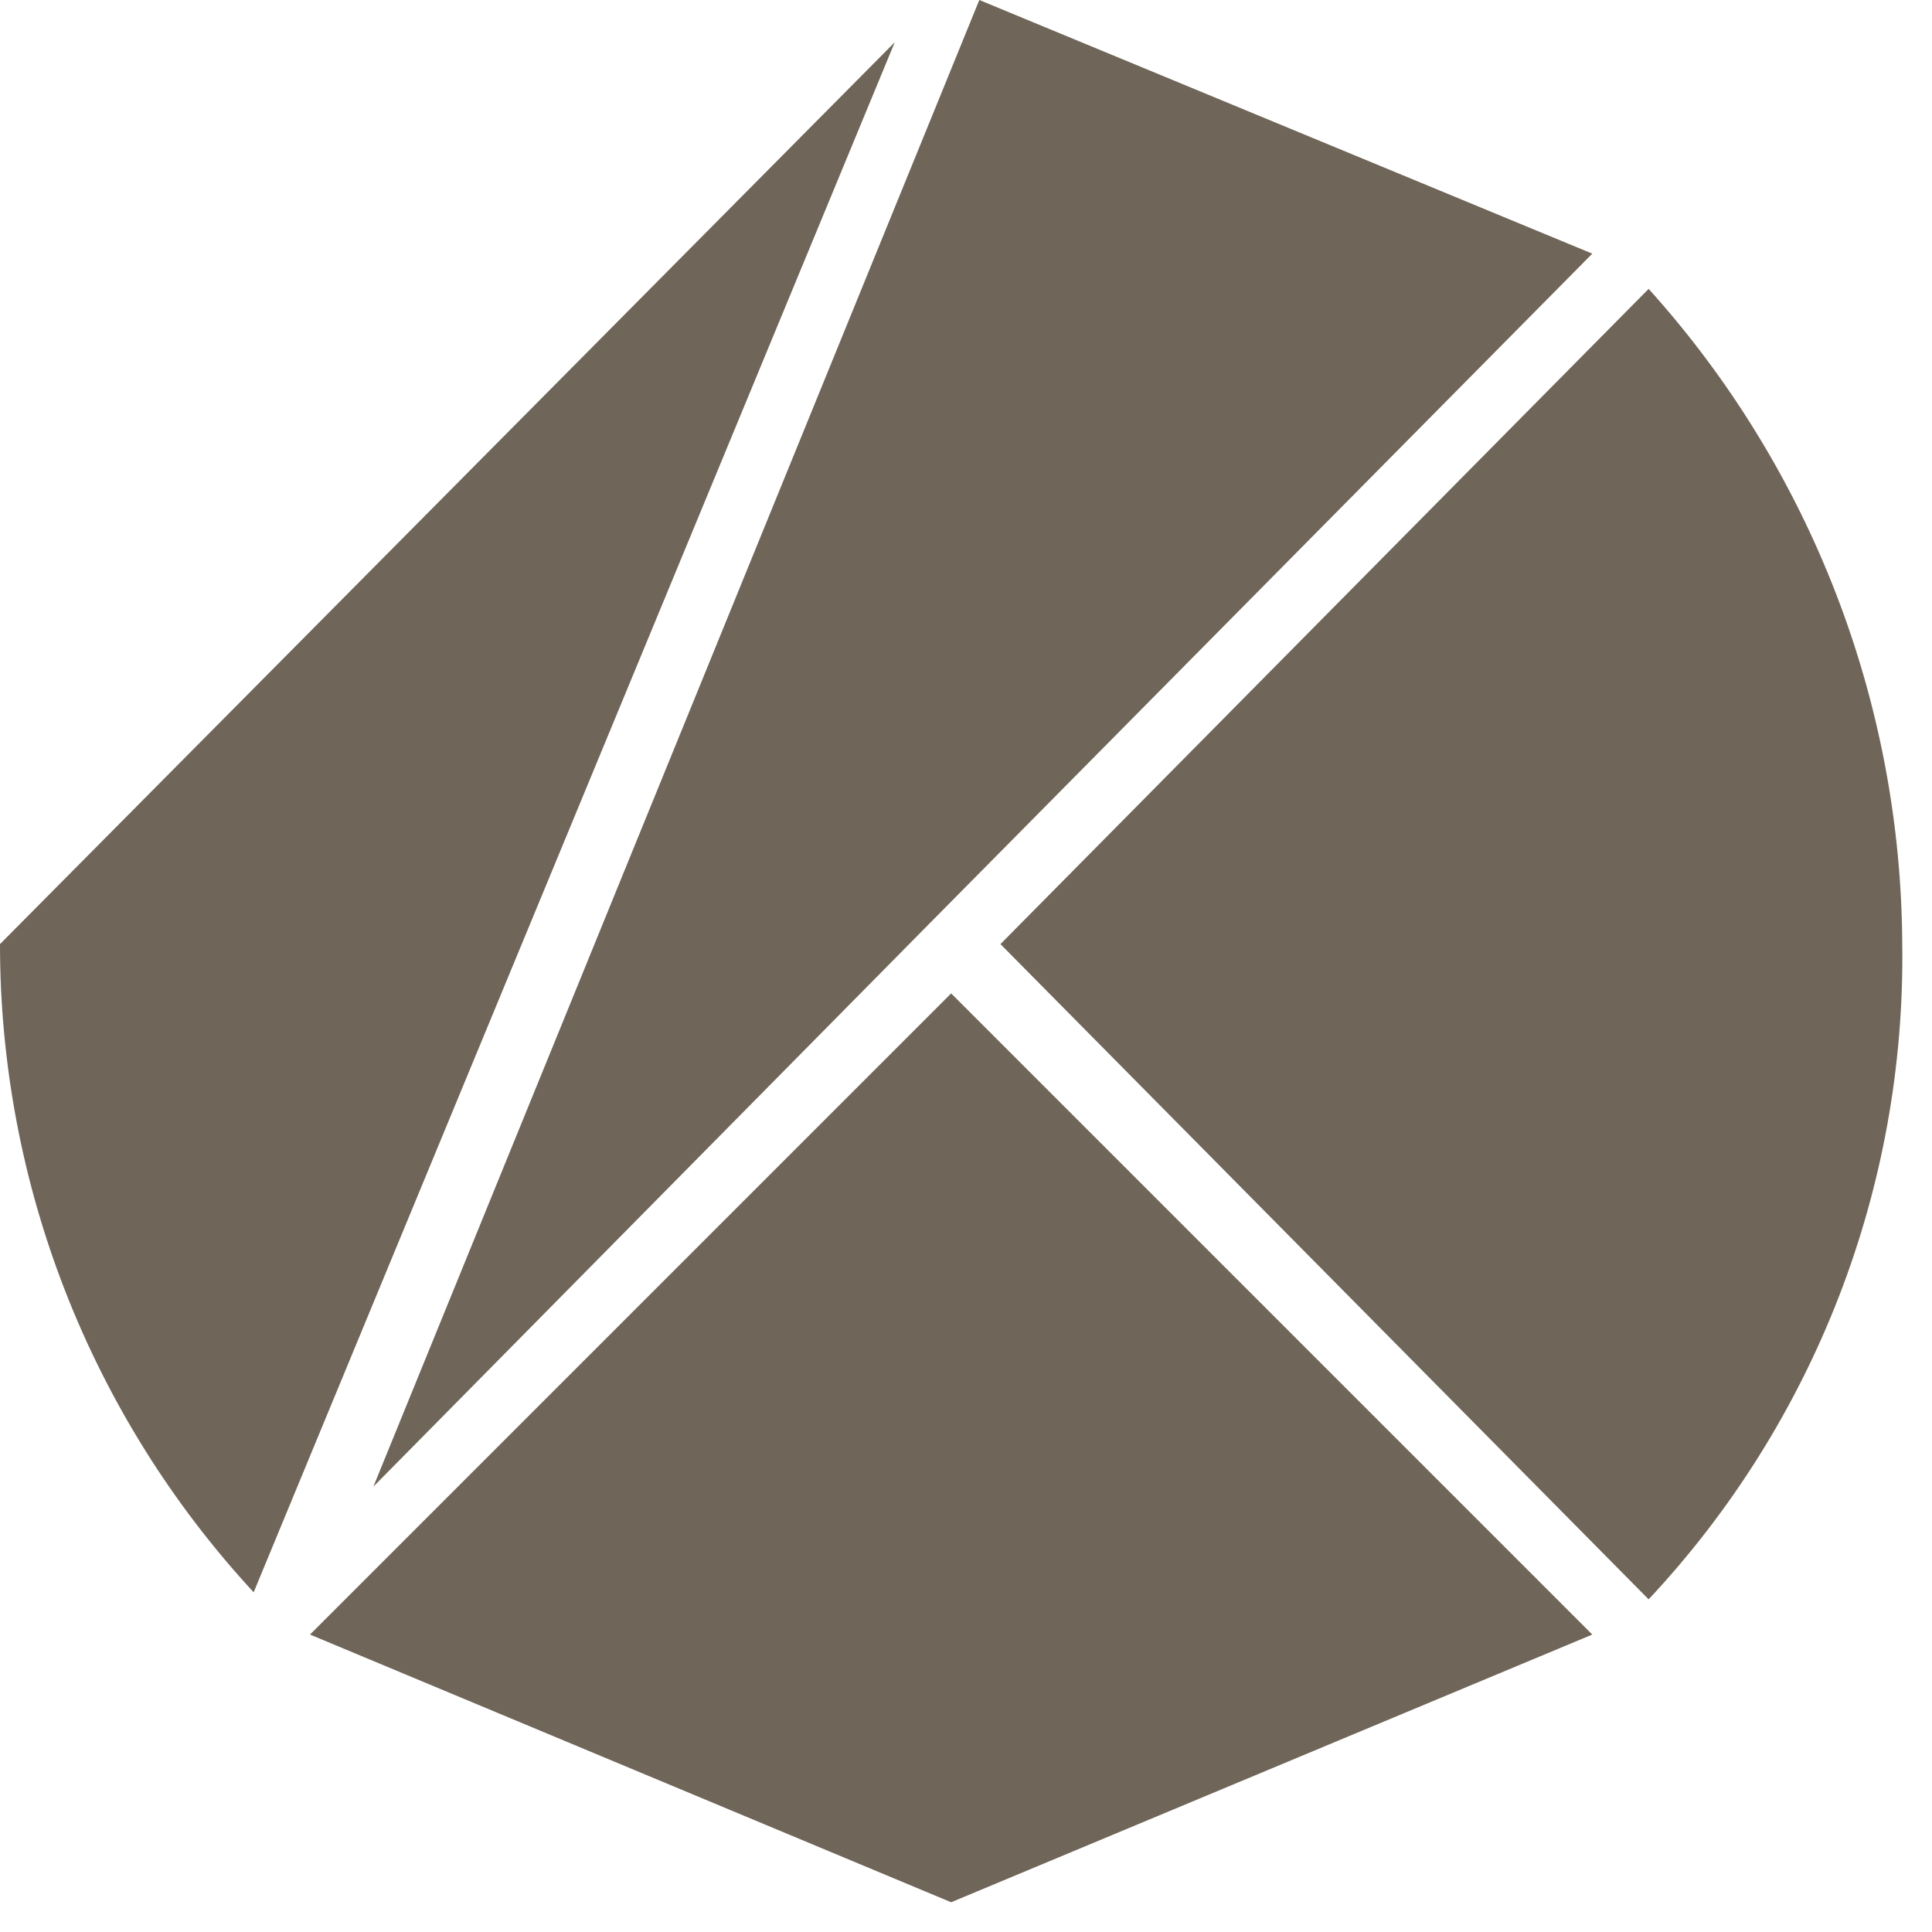 <svg width="48" height="48" viewBox="0 0 48 48" fill="none" xmlns="http://www.w3.org/2000/svg">
<path d="M24.856 23.456L40.96 39.735C45.087 35.328 47.345 29.493 47.261 23.456C47.231 17.44 44.988 11.645 40.96 7.177L24.856 23.456Z" fill="#6F6558"/>
<path d="M23.631 24.681L7.702 40.61L23.631 47.261L39.56 40.61L23.631 24.681Z" fill="#6F6558"/>
<path d="M23.106 22.931L39.56 6.302L24.331 0L9.277 36.934L23.106 22.931Z" fill="#6F6558"/>
<path d="M9.03501e-07 23.456C-0.002 29.426 2.249 35.176 6.302 39.56L22.23 1.05L9.03501e-07 23.456Z" fill="#6F6558"/>
</svg>
